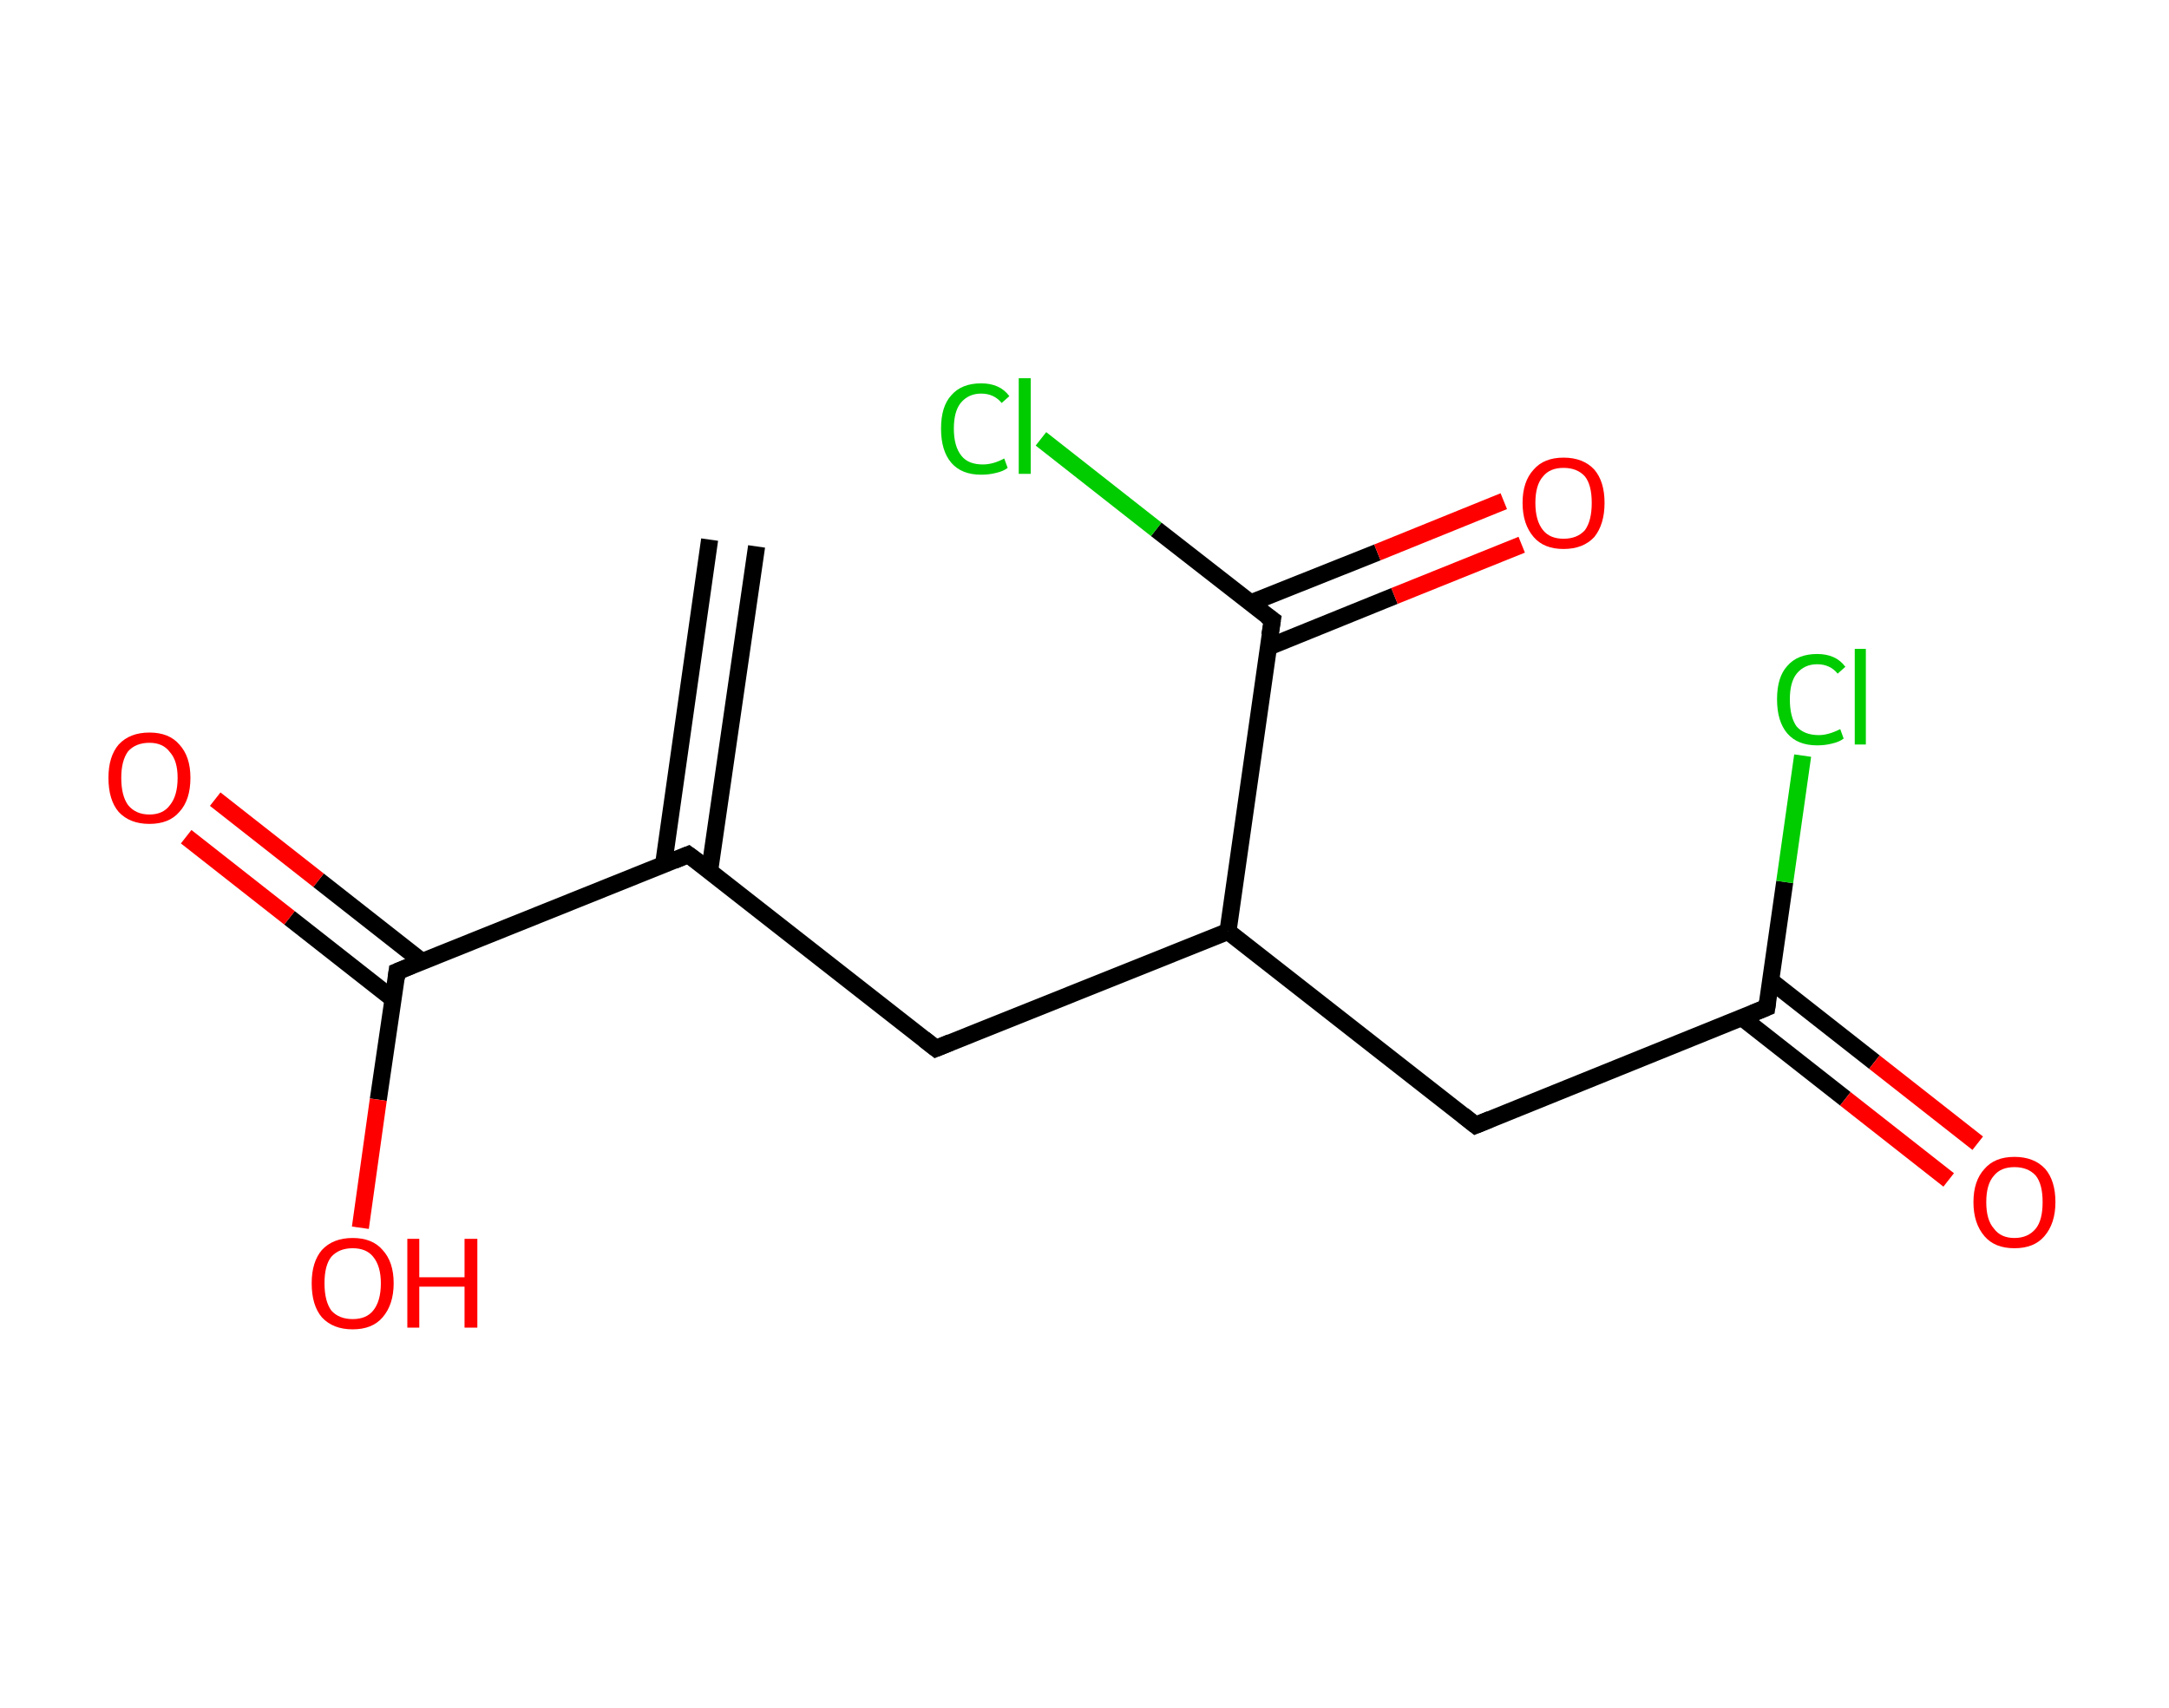 <?xml version='1.0' encoding='ASCII' standalone='yes'?>
<svg xmlns="http://www.w3.org/2000/svg" xmlns:rdkit="http://www.rdkit.org/xml" xmlns:xlink="http://www.w3.org/1999/xlink" version="1.1" baseProfile="full" xml:space="preserve" width="254px" height="200px" viewBox="0 0 254 200">
<!-- END OF HEADER -->
<rect style="opacity:1.0;fill:#FFFFFF;stroke:none" width="254.0" height="200.0" x="0.0" y="0.0"> </rect>
<path class="bond-0 atom-0 atom-1" d="M 88.6,64.0 L 83.1,102.0" style="fill:none;fill-rule:evenodd;stroke:#000000;stroke-width:2.0px;stroke-linecap:butt;stroke-linejoin:miter;stroke-opacity:1"/>
<path class="bond-0 atom-0 atom-1" d="M 83.1,63.2 L 77.7,101.3" style="fill:none;fill-rule:evenodd;stroke:#000000;stroke-width:2.0px;stroke-linecap:butt;stroke-linejoin:miter;stroke-opacity:1"/>
<path class="bond-1 atom-1 atom-2" d="M 80.6,100.1 L 109.6,122.8" style="fill:none;fill-rule:evenodd;stroke:#000000;stroke-width:2.0px;stroke-linecap:butt;stroke-linejoin:miter;stroke-opacity:1"/>
<path class="bond-2 atom-2 atom-3" d="M 109.6,122.8 L 143.8,109.1" style="fill:none;fill-rule:evenodd;stroke:#000000;stroke-width:2.0px;stroke-linecap:butt;stroke-linejoin:miter;stroke-opacity:1"/>
<path class="bond-3 atom-3 atom-4" d="M 143.8,109.1 L 172.8,131.8" style="fill:none;fill-rule:evenodd;stroke:#000000;stroke-width:2.0px;stroke-linecap:butt;stroke-linejoin:miter;stroke-opacity:1"/>
<path class="bond-4 atom-4 atom-5" d="M 172.8,131.8 L 206.9,118.0" style="fill:none;fill-rule:evenodd;stroke:#000000;stroke-width:2.0px;stroke-linecap:butt;stroke-linejoin:miter;stroke-opacity:1"/>
<path class="bond-5 atom-5 atom-6" d="M 204.0,119.2 L 216.1,128.7" style="fill:none;fill-rule:evenodd;stroke:#000000;stroke-width:2.0px;stroke-linecap:butt;stroke-linejoin:miter;stroke-opacity:1"/>
<path class="bond-5 atom-5 atom-6" d="M 216.1,128.7 L 228.2,138.2" style="fill:none;fill-rule:evenodd;stroke:#FF0000;stroke-width:2.0px;stroke-linecap:butt;stroke-linejoin:miter;stroke-opacity:1"/>
<path class="bond-5 atom-5 atom-6" d="M 207.4,114.9 L 219.5,124.4" style="fill:none;fill-rule:evenodd;stroke:#000000;stroke-width:2.0px;stroke-linecap:butt;stroke-linejoin:miter;stroke-opacity:1"/>
<path class="bond-5 atom-5 atom-6" d="M 219.5,124.4 L 231.6,133.9" style="fill:none;fill-rule:evenodd;stroke:#FF0000;stroke-width:2.0px;stroke-linecap:butt;stroke-linejoin:miter;stroke-opacity:1"/>
<path class="bond-6 atom-5 atom-7" d="M 206.9,118.0 L 209.0,103.3" style="fill:none;fill-rule:evenodd;stroke:#000000;stroke-width:2.0px;stroke-linecap:butt;stroke-linejoin:miter;stroke-opacity:1"/>
<path class="bond-6 atom-5 atom-7" d="M 209.0,103.3 L 211.1,88.5" style="fill:none;fill-rule:evenodd;stroke:#00CC00;stroke-width:2.0px;stroke-linecap:butt;stroke-linejoin:miter;stroke-opacity:1"/>
<path class="bond-7 atom-3 atom-8" d="M 143.8,109.1 L 149.0,72.6" style="fill:none;fill-rule:evenodd;stroke:#000000;stroke-width:2.0px;stroke-linecap:butt;stroke-linejoin:miter;stroke-opacity:1"/>
<path class="bond-8 atom-8 atom-9" d="M 148.5,75.8 L 163.3,69.8" style="fill:none;fill-rule:evenodd;stroke:#000000;stroke-width:2.0px;stroke-linecap:butt;stroke-linejoin:miter;stroke-opacity:1"/>
<path class="bond-8 atom-8 atom-9" d="M 163.3,69.8 L 178.2,63.8" style="fill:none;fill-rule:evenodd;stroke:#FF0000;stroke-width:2.0px;stroke-linecap:butt;stroke-linejoin:miter;stroke-opacity:1"/>
<path class="bond-8 atom-8 atom-9" d="M 146.5,70.6 L 161.3,64.7" style="fill:none;fill-rule:evenodd;stroke:#000000;stroke-width:2.0px;stroke-linecap:butt;stroke-linejoin:miter;stroke-opacity:1"/>
<path class="bond-8 atom-8 atom-9" d="M 161.3,64.7 L 176.1,58.7" style="fill:none;fill-rule:evenodd;stroke:#FF0000;stroke-width:2.0px;stroke-linecap:butt;stroke-linejoin:miter;stroke-opacity:1"/>
<path class="bond-9 atom-8 atom-10" d="M 149.0,72.6 L 135.4,62.0" style="fill:none;fill-rule:evenodd;stroke:#000000;stroke-width:2.0px;stroke-linecap:butt;stroke-linejoin:miter;stroke-opacity:1"/>
<path class="bond-9 atom-8 atom-10" d="M 135.4,62.0 L 121.9,51.4" style="fill:none;fill-rule:evenodd;stroke:#00CC00;stroke-width:2.0px;stroke-linecap:butt;stroke-linejoin:miter;stroke-opacity:1"/>
<path class="bond-10 atom-1 atom-11" d="M 80.6,100.1 L 46.5,113.8" style="fill:none;fill-rule:evenodd;stroke:#000000;stroke-width:2.0px;stroke-linecap:butt;stroke-linejoin:miter;stroke-opacity:1"/>
<path class="bond-11 atom-11 atom-12" d="M 49.4,112.6 L 37.3,103.1" style="fill:none;fill-rule:evenodd;stroke:#000000;stroke-width:2.0px;stroke-linecap:butt;stroke-linejoin:miter;stroke-opacity:1"/>
<path class="bond-11 atom-11 atom-12" d="M 37.3,103.1 L 25.2,93.6" style="fill:none;fill-rule:evenodd;stroke:#FF0000;stroke-width:2.0px;stroke-linecap:butt;stroke-linejoin:miter;stroke-opacity:1"/>
<path class="bond-11 atom-11 atom-12" d="M 46.0,117.0 L 33.9,107.5" style="fill:none;fill-rule:evenodd;stroke:#000000;stroke-width:2.0px;stroke-linecap:butt;stroke-linejoin:miter;stroke-opacity:1"/>
<path class="bond-11 atom-11 atom-12" d="M 33.9,107.5 L 21.8,98.0" style="fill:none;fill-rule:evenodd;stroke:#FF0000;stroke-width:2.0px;stroke-linecap:butt;stroke-linejoin:miter;stroke-opacity:1"/>
<path class="bond-12 atom-11 atom-13" d="M 46.5,113.8 L 44.3,128.8" style="fill:none;fill-rule:evenodd;stroke:#000000;stroke-width:2.0px;stroke-linecap:butt;stroke-linejoin:miter;stroke-opacity:1"/>
<path class="bond-12 atom-11 atom-13" d="M 44.3,128.8 L 42.2,143.8" style="fill:none;fill-rule:evenodd;stroke:#FF0000;stroke-width:2.0px;stroke-linecap:butt;stroke-linejoin:miter;stroke-opacity:1"/>
<path d="M 82.1,101.2 L 80.6,100.1 L 78.9,100.8" style="fill:none;stroke:#000000;stroke-width:2.0px;stroke-linecap:butt;stroke-linejoin:miter;stroke-opacity:1;"/>
<path d="M 108.2,121.7 L 109.6,122.8 L 111.3,122.1" style="fill:none;stroke:#000000;stroke-width:2.0px;stroke-linecap:butt;stroke-linejoin:miter;stroke-opacity:1;"/>
<path d="M 171.3,130.6 L 172.8,131.8 L 174.5,131.1" style="fill:none;stroke:#000000;stroke-width:2.0px;stroke-linecap:butt;stroke-linejoin:miter;stroke-opacity:1;"/>
<path d="M 205.2,118.7 L 206.9,118.0 L 207.0,117.3" style="fill:none;stroke:#000000;stroke-width:2.0px;stroke-linecap:butt;stroke-linejoin:miter;stroke-opacity:1;"/>
<path d="M 148.7,74.4 L 149.0,72.6 L 148.3,72.1" style="fill:none;stroke:#000000;stroke-width:2.0px;stroke-linecap:butt;stroke-linejoin:miter;stroke-opacity:1;"/>
<path d="M 48.2,113.1 L 46.5,113.8 L 46.4,114.6" style="fill:none;stroke:#000000;stroke-width:2.0px;stroke-linecap:butt;stroke-linejoin:miter;stroke-opacity:1;"/>
<path class="atom-6" d="M 231.1 140.8 Q 231.1 138.3, 232.4 136.9 Q 233.6 135.5, 235.9 135.5 Q 238.2 135.5, 239.5 136.9 Q 240.7 138.3, 240.7 140.8 Q 240.7 143.3, 239.4 144.8 Q 238.2 146.2, 235.9 146.2 Q 233.6 146.2, 232.4 144.8 Q 231.1 143.3, 231.1 140.8 M 235.9 145.0 Q 237.5 145.0, 238.4 143.9 Q 239.2 142.9, 239.2 140.8 Q 239.2 138.7, 238.4 137.7 Q 237.5 136.7, 235.9 136.7 Q 234.3 136.7, 233.5 137.7 Q 232.6 138.7, 232.6 140.8 Q 232.6 142.9, 233.5 143.9 Q 234.3 145.0, 235.9 145.0 " fill="#FF0000"/>
<path class="atom-7" d="M 208.1 81.9 Q 208.1 79.3, 209.3 78.0 Q 210.5 76.6, 212.8 76.6 Q 215.0 76.6, 216.1 78.1 L 215.2 78.9 Q 214.3 77.8, 212.8 77.8 Q 211.3 77.8, 210.4 78.9 Q 209.6 79.9, 209.6 81.9 Q 209.6 84.0, 210.4 85.1 Q 211.3 86.1, 213.0 86.1 Q 214.1 86.1, 215.5 85.4 L 215.9 86.5 Q 215.4 86.9, 214.5 87.1 Q 213.7 87.3, 212.8 87.3 Q 210.5 87.3, 209.3 85.9 Q 208.1 84.5, 208.1 81.9 " fill="#00CC00"/>
<path class="atom-7" d="M 217.2 76.0 L 218.5 76.0 L 218.5 87.2 L 217.2 87.2 L 217.2 76.0 " fill="#00CC00"/>
<path class="atom-9" d="M 178.3 58.9 Q 178.3 56.4, 179.6 55.0 Q 180.8 53.6, 183.1 53.6 Q 185.4 53.6, 186.7 55.0 Q 187.9 56.4, 187.9 58.9 Q 187.9 61.4, 186.7 62.9 Q 185.4 64.3, 183.1 64.3 Q 180.8 64.3, 179.6 62.9 Q 178.3 61.4, 178.3 58.9 M 183.1 63.1 Q 184.7 63.1, 185.6 62.1 Q 186.4 61.0, 186.4 58.9 Q 186.4 56.8, 185.6 55.8 Q 184.7 54.8, 183.1 54.8 Q 181.5 54.8, 180.7 55.8 Q 179.8 56.8, 179.8 58.9 Q 179.8 61.0, 180.7 62.1 Q 181.5 63.1, 183.1 63.1 " fill="#FF0000"/>
<path class="atom-10" d="M 110.2 50.2 Q 110.2 47.6, 111.4 46.3 Q 112.6 44.9, 114.9 44.9 Q 117.1 44.9, 118.2 46.4 L 117.3 47.2 Q 116.4 46.1, 114.9 46.1 Q 113.4 46.1, 112.5 47.2 Q 111.7 48.2, 111.7 50.2 Q 111.7 52.3, 112.6 53.4 Q 113.4 54.4, 115.1 54.4 Q 116.3 54.4, 117.6 53.7 L 118.0 54.8 Q 117.5 55.2, 116.6 55.4 Q 115.8 55.6, 114.9 55.6 Q 112.6 55.6, 111.4 54.2 Q 110.2 52.8, 110.2 50.2 " fill="#00CC00"/>
<path class="atom-10" d="M 119.3 44.3 L 120.7 44.3 L 120.7 55.5 L 119.3 55.5 L 119.3 44.3 " fill="#00CC00"/>
<path class="atom-12" d="M 12.7 91.1 Q 12.7 88.6, 13.9 87.2 Q 15.2 85.8, 17.5 85.8 Q 19.8 85.8, 21.0 87.2 Q 22.3 88.6, 22.3 91.1 Q 22.3 93.7, 21.0 95.1 Q 19.8 96.5, 17.5 96.5 Q 15.2 96.5, 13.9 95.1 Q 12.7 93.7, 12.7 91.1 M 17.5 95.4 Q 19.1 95.4, 19.9 94.3 Q 20.8 93.2, 20.8 91.1 Q 20.8 89.1, 19.9 88.1 Q 19.1 87.0, 17.5 87.0 Q 15.9 87.0, 15.0 88.0 Q 14.2 89.1, 14.2 91.1 Q 14.2 93.2, 15.0 94.3 Q 15.9 95.4, 17.5 95.4 " fill="#FF0000"/>
<path class="atom-13" d="M 36.5 150.3 Q 36.5 147.8, 37.7 146.4 Q 39.0 145.0, 41.3 145.0 Q 43.6 145.0, 44.8 146.4 Q 46.1 147.8, 46.1 150.3 Q 46.1 152.8, 44.8 154.3 Q 43.6 155.7, 41.3 155.7 Q 39.0 155.7, 37.7 154.3 Q 36.5 152.9, 36.5 150.3 M 41.3 154.5 Q 42.9 154.5, 43.7 153.5 Q 44.6 152.4, 44.6 150.3 Q 44.6 148.3, 43.7 147.2 Q 42.9 146.2, 41.3 146.2 Q 39.7 146.2, 38.8 147.2 Q 38.0 148.2, 38.0 150.3 Q 38.0 152.4, 38.8 153.5 Q 39.7 154.5, 41.3 154.5 " fill="#FF0000"/>
<path class="atom-13" d="M 47.7 145.1 L 49.1 145.1 L 49.1 149.6 L 54.4 149.6 L 54.4 145.1 L 55.9 145.1 L 55.9 155.5 L 54.4 155.5 L 54.4 150.7 L 49.1 150.7 L 49.1 155.5 L 47.7 155.5 L 47.7 145.1 " fill="#FF0000"/>
</svg>
